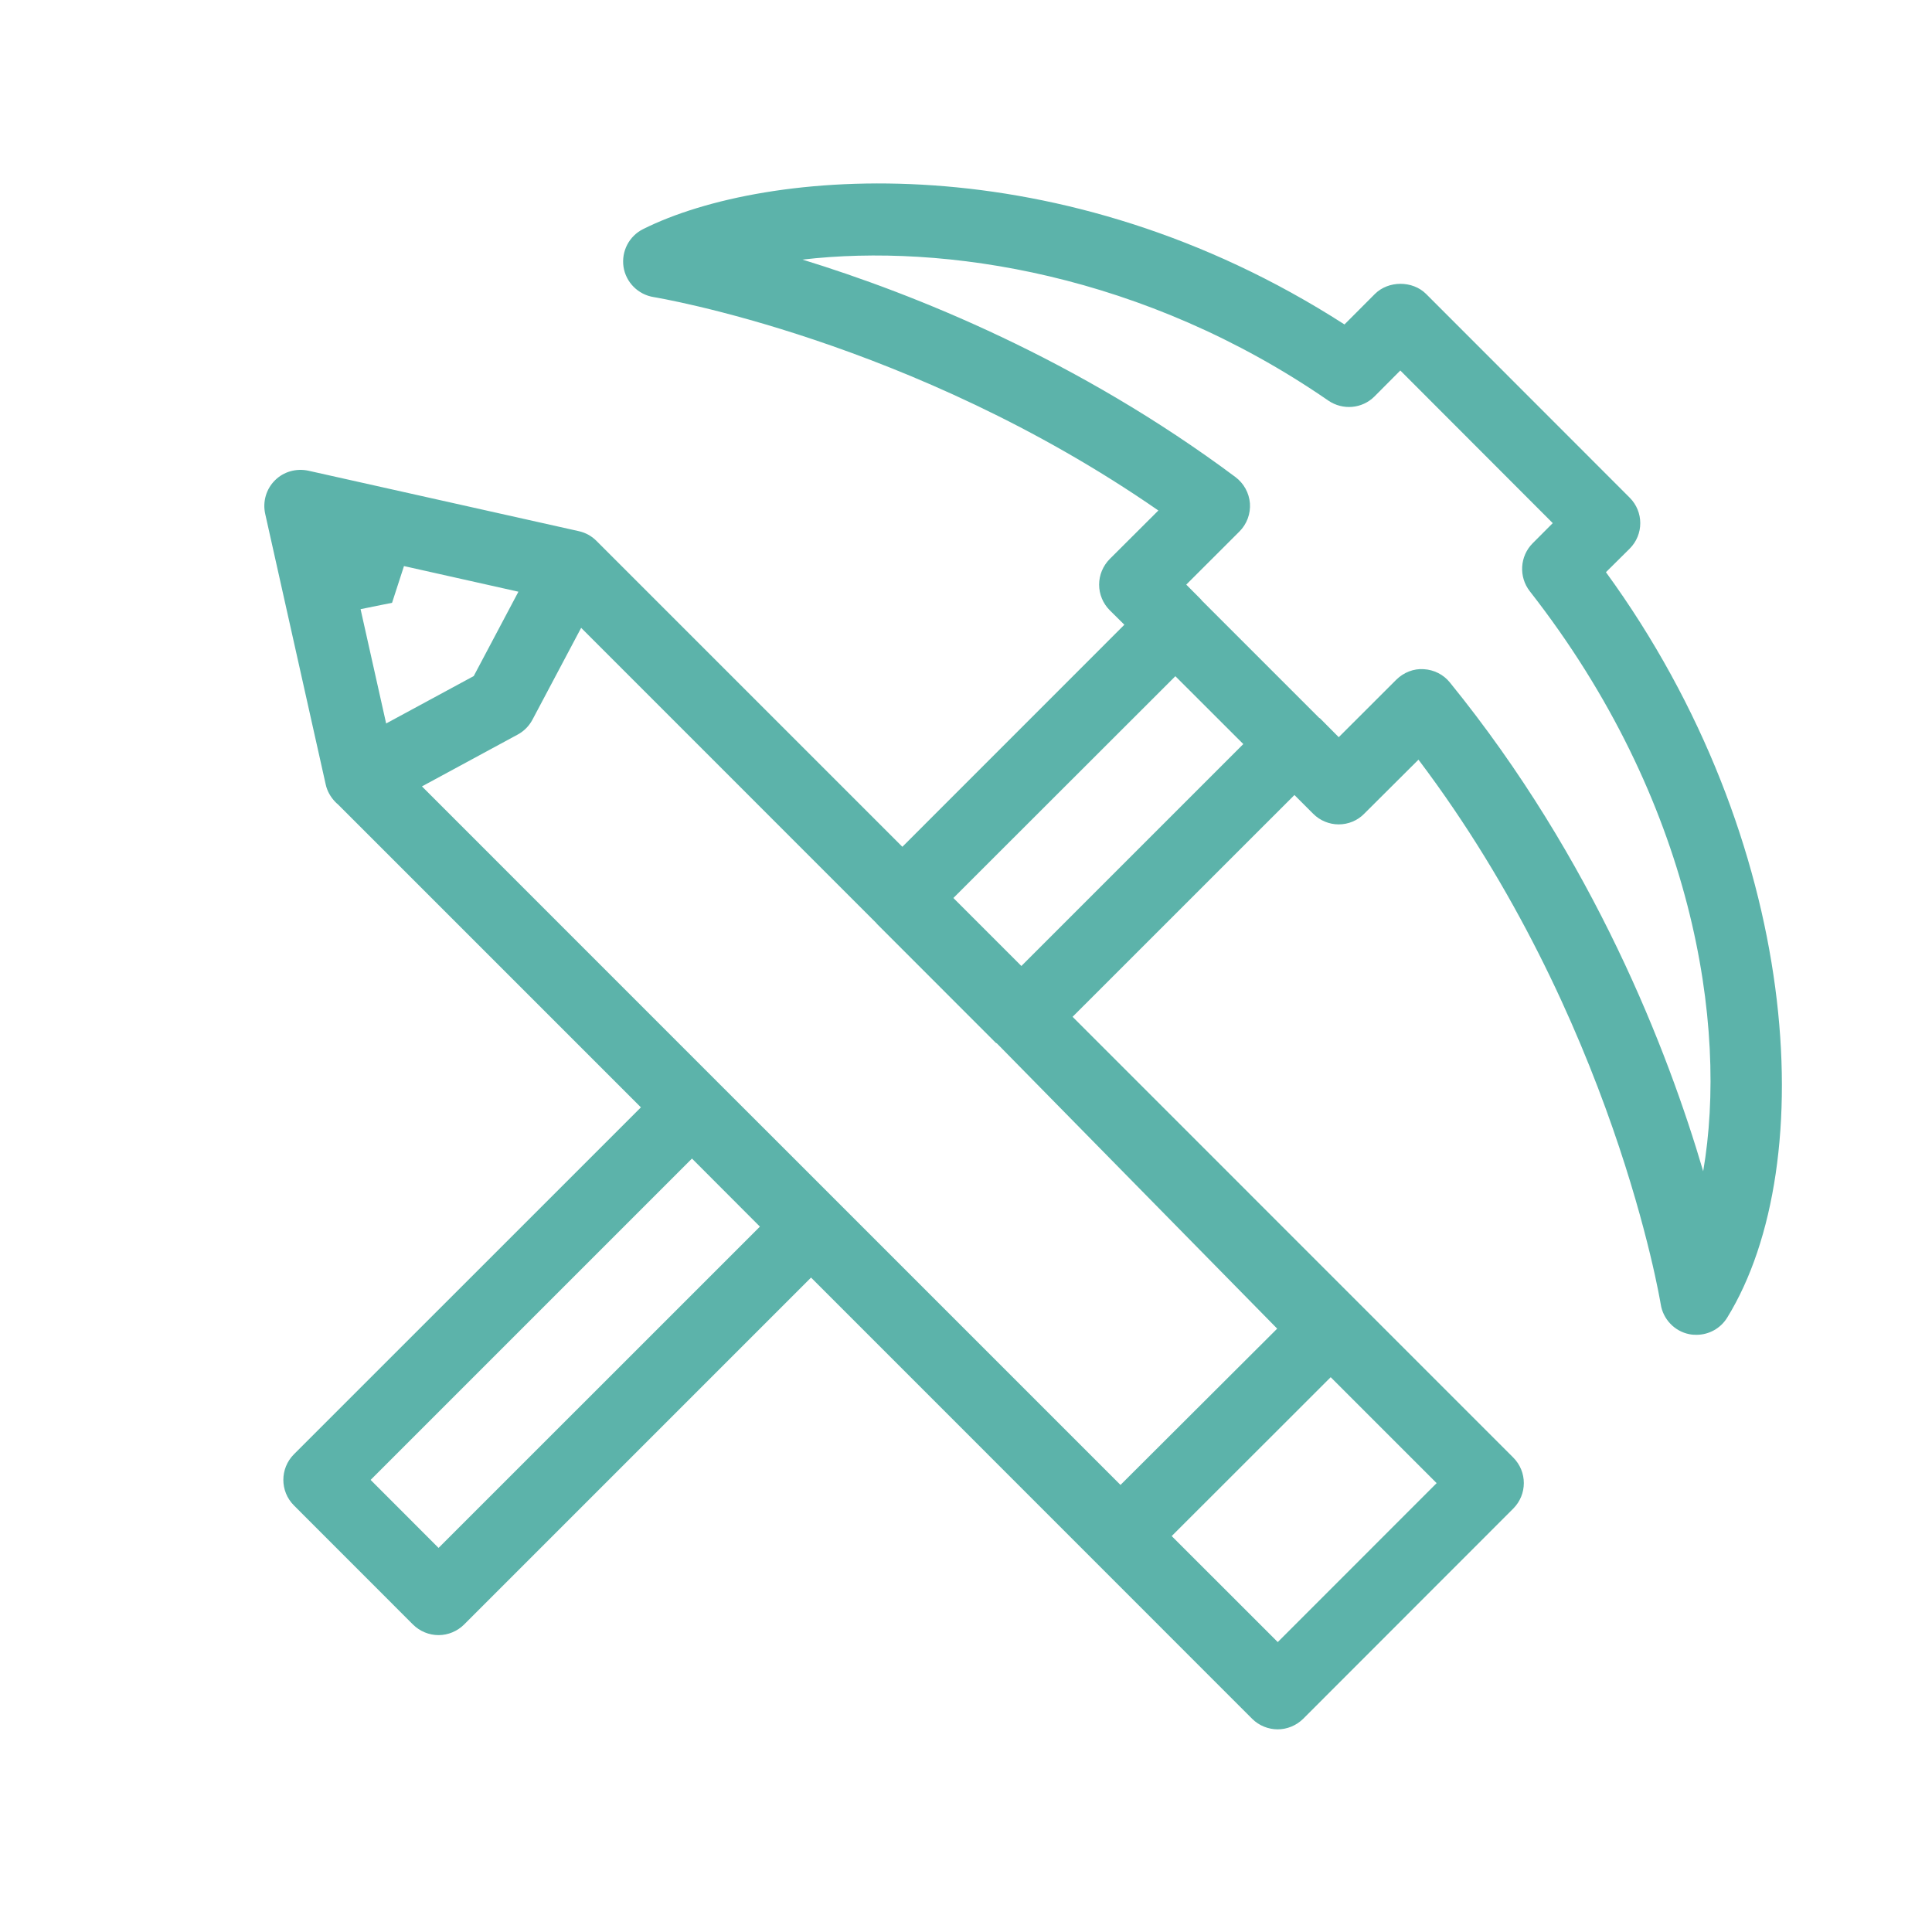 <?xml version="1.0" encoding="utf-8"?>
<!-- Generator: Adobe Illustrator 16.0.0, SVG Export Plug-In . SVG Version: 6.00 Build 0)  -->
<!DOCTYPE svg PUBLIC "-//W3C//DTD SVG 1.1//EN" "http://www.w3.org/Graphics/SVG/1.1/DTD/svg11.dtd">
<svg version="1.1" id="Layer_1" xmlns="http://www.w3.org/2000/svg" xmlns:xlink="http://www.w3.org/1999/xlink" x="0px" y="0px"
	 width="30px" height="30px" viewBox="0 0 30 30" enable-background="new 0 0 30 30" xml:space="preserve">
<path fill="#5CB3AA" d="M25.305,8.52c0.22-0.219,0.22-0.574,0-0.793l-3.161-3.163c-0.21-0.209-0.584-0.209-0.794,0l-0.473,0.474
	c-4.398-2.829-8.982-2.435-10.89-1.481C9.769,3.665,9.646,3.902,9.682,4.144c0.037,0.241,0.227,0.43,0.467,0.469
	c0.041,0.007,4.008,0.66,7.838,3.314l-0.756,0.754c-0.104,0.106-0.164,0.248-0.164,0.397c0,0.15,0.06,0.292,0.164,0.397l0.228,0.226
	l-3.447,3.448l-4.75-4.75C9.188,8.324,9.092,8.271,8.988,8.248l-4.2-0.939C4.601,7.269,4.404,7.323,4.269,7.459
	c-0.136,0.135-0.193,0.332-0.151,0.52l0.939,4.2c0.022,0.102,0.074,0.194,0.146,0.27c0.014,0.014,0.029,0.03,0.046,0.043
	l4.703,4.703l-5.388,5.387c-0.219,0.22-0.219,0.575,0,0.794l1.849,1.85c0.105,0.104,0.248,0.164,0.397,0.164
	c0.149,0,0.292-0.061,0.396-0.164l5.388-5.388l6.849,6.851c0.108,0.108,0.253,0.164,0.397,0.164c0.143,0,0.286-0.056,0.396-0.164
	l3.261-3.263c0.22-0.22,0.22-0.574,0-0.794l-6.842-6.843l3.445-3.444l0.291,0.291c0.105,0.106,0.249,0.165,0.396,0.165
	c0.15,0,0.293-0.059,0.396-0.165l0.843-0.84c3.029,4.01,3.754,8.412,3.762,8.458c0.036,0.23,0.214,0.418,0.443,0.463
	c0.038,0.008,0.074,0.01,0.111,0.01c0.192,0,0.374-0.098,0.478-0.267c1.474-2.394,1.141-7.424-1.883-11.575L25.305,8.52z
	 M6.81,24.036L5.755,22.98l4.99-4.99l1.055,1.057L6.81,24.036z M5.599,9.459L6.088,9.36l0.185-0.57L8.05,9.188l-0.694,1.31
	l-1.36,0.736L5.599,9.459z M22.308,23.03l-2.467,2.468l-1.647-1.646l2.469-2.467L22.308,23.03z M17.399,23.058l-5.314-5.314
	l-0.943-0.942h0l-4.59-4.591l1.487-0.805c0.098-0.053,0.177-0.133,0.229-0.231l0.756-1.426l4.582,4.583
	c0.003,0.002,0.005,0.007,0.008,0.011l1.849,1.85c0.005,0.004,0.011,0.004,0.017,0.009l4.352,4.429L17.399,23.058z M15.86,15
	l-1.056-1.056l3.447-3.444l1.055,1.054L15.86,15z M26.447,18.187c-0.549-1.867-1.693-4.833-3.933-7.589
	c-0.099-0.124-0.248-0.198-0.405-0.207c-0.157-0.012-0.314,0.051-0.428,0.164l-0.893,0.892l-0.29-0.292
	c-0.004-0.004-0.01-0.004-0.015-0.009l-1.823-1.823c-0.004-0.004-0.007-0.012-0.012-0.016l-0.228-0.229l0.825-0.824
	c0.116-0.115,0.175-0.275,0.164-0.438c-0.013-0.162-0.095-0.311-0.226-0.409c-2.455-1.831-4.993-2.844-6.722-3.376
	c2.193-0.256,5.31,0.219,8.166,2.19c0.224,0.152,0.523,0.127,0.715-0.064l0.402-0.404l2.367,2.37l-0.313,0.314
	C23.6,8.637,23.58,8.956,23.754,9.18C26.3,12.434,26.836,15.924,26.447,18.187z"/>
</svg>
